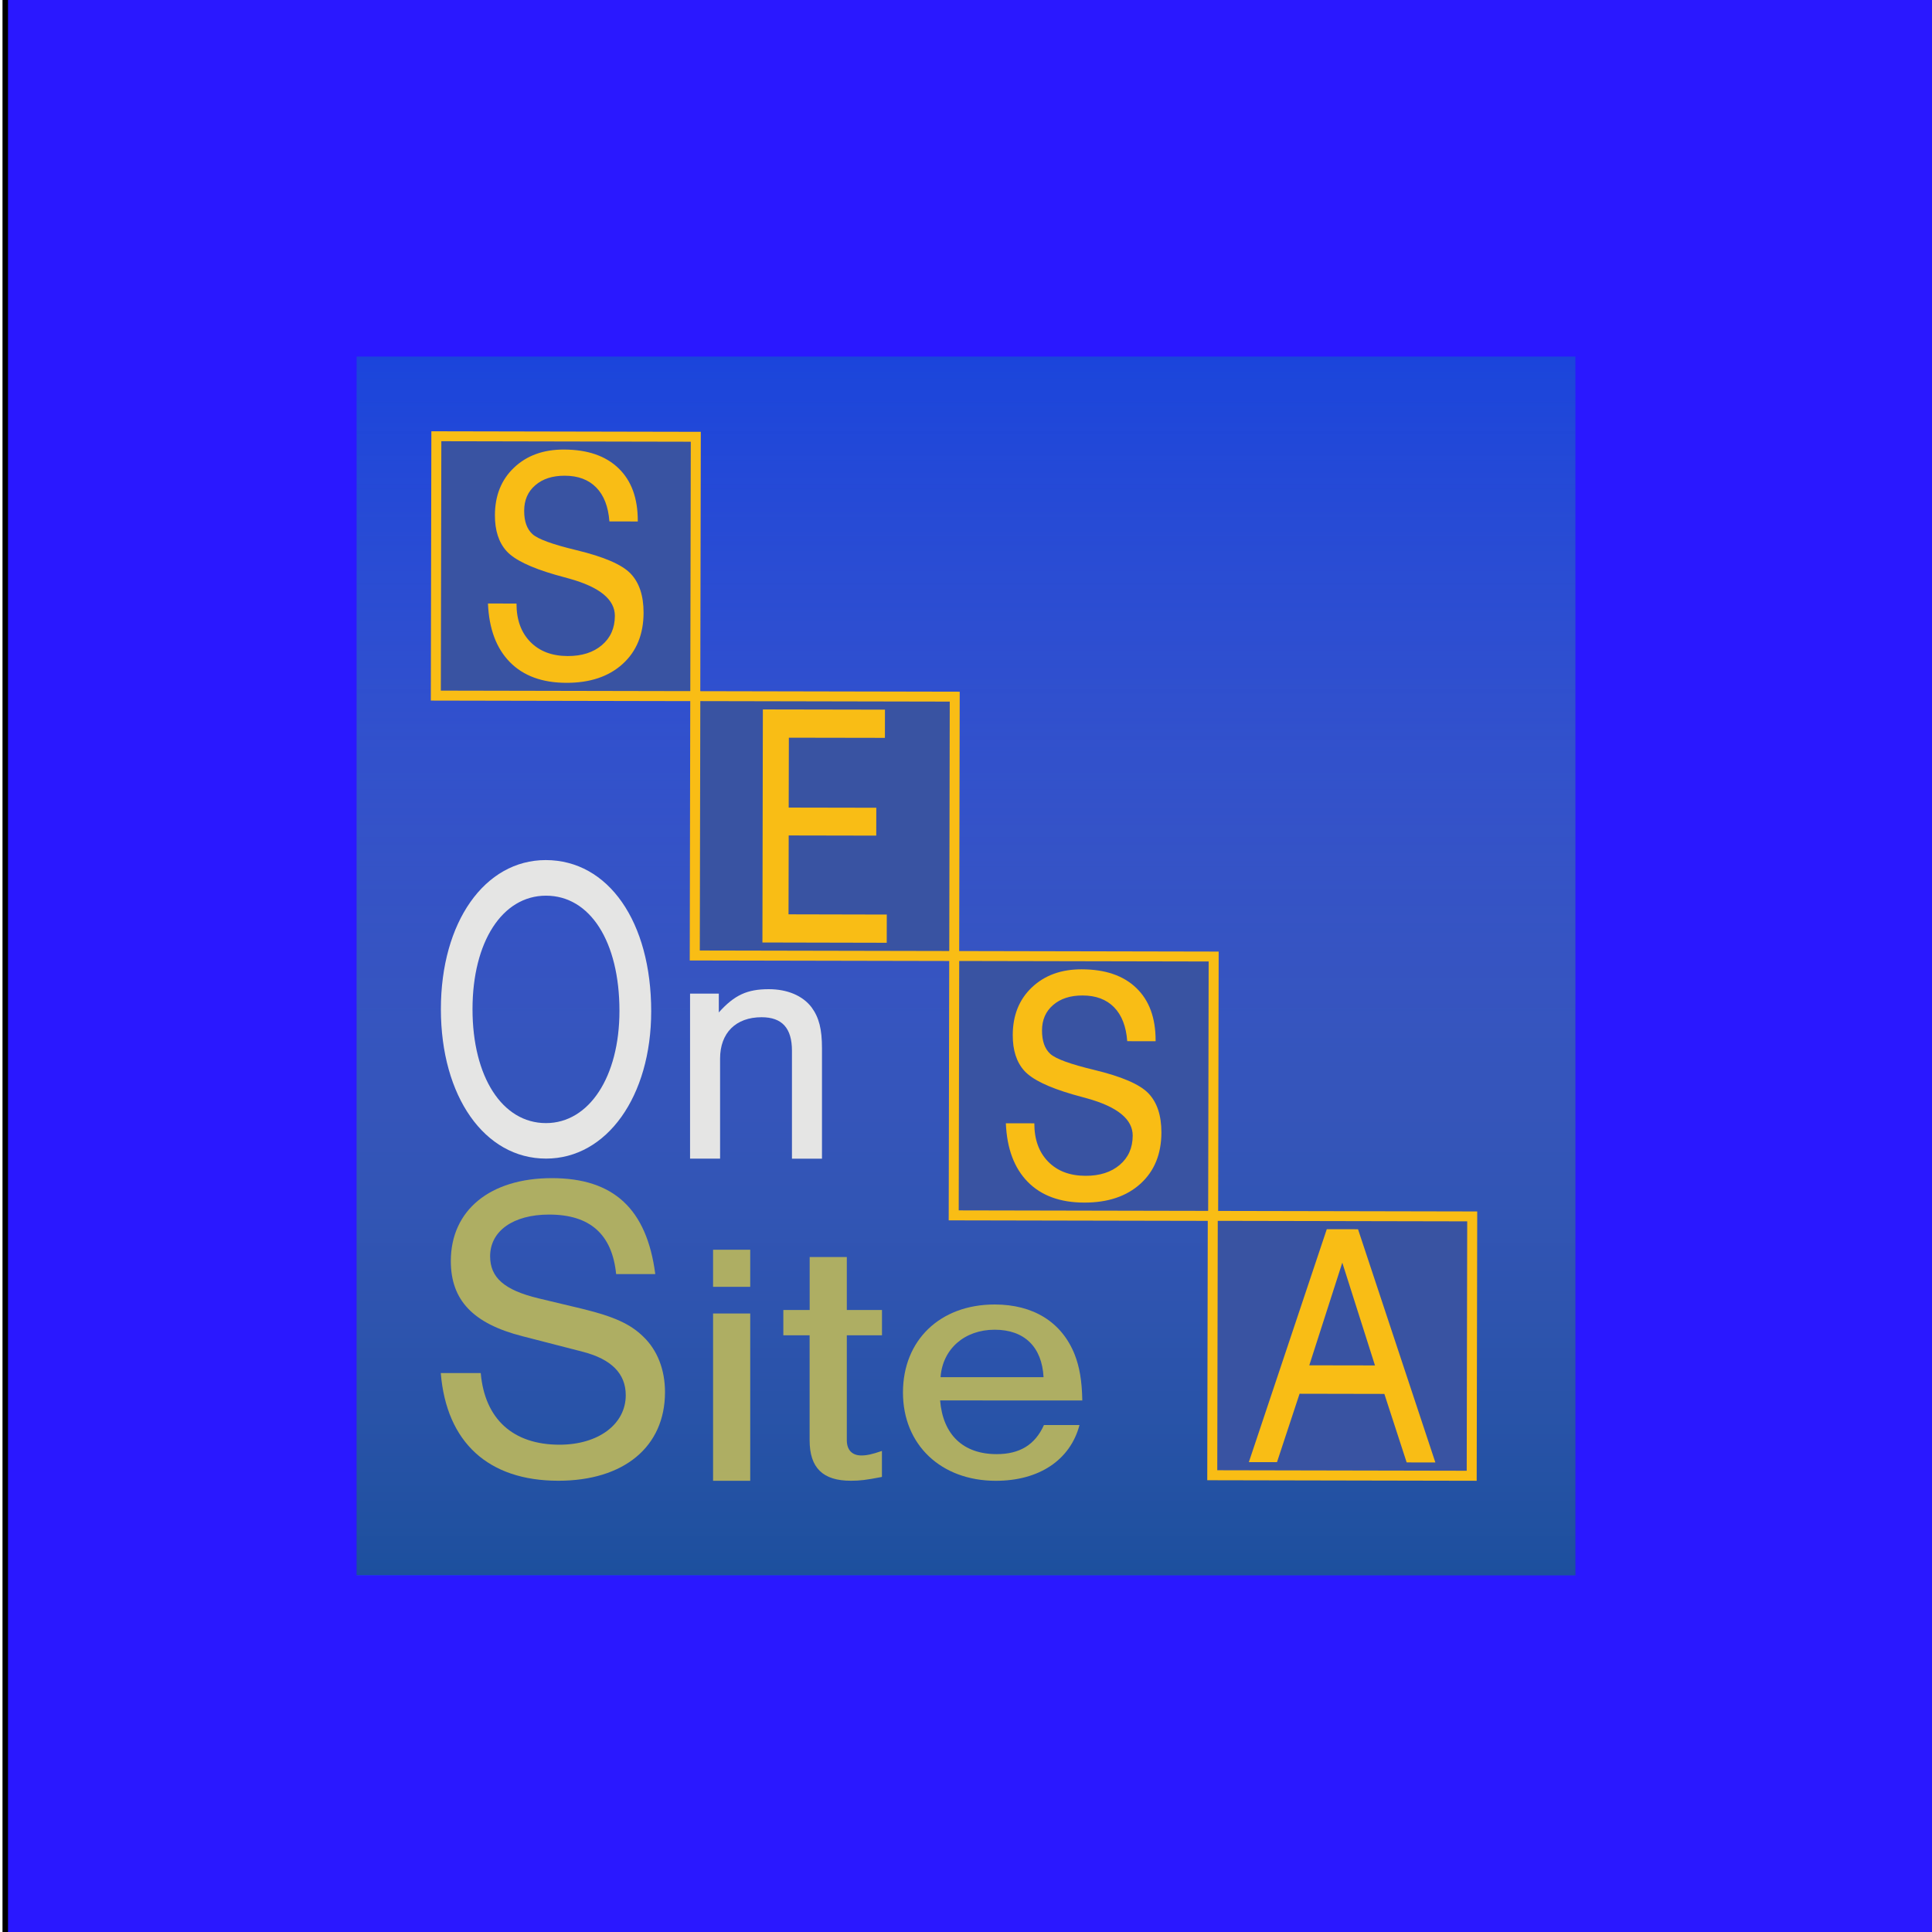 <?xml version="1.0" encoding="UTF-8" standalone="no"?>
<!-- Generator: Adobe Illustrator 18.1.1, SVG Export Plug-In . SVG Version: 6.00 Build 0)  -->

<svg
   xmlns:dc="http://purl.org/dc/elements/1.1/"
   xmlns:cc="http://creativecommons.org/ns#"
   xmlns:rdf="http://www.w3.org/1999/02/22-rdf-syntax-ns#"
   xmlns:svg="http://www.w3.org/2000/svg"
   xmlns="http://www.w3.org/2000/svg"
   xmlns:sodipodi="http://sodipodi.sourceforge.net/DTD/sodipodi-0.dtd"
   xmlns:inkscape="http://www.inkscape.org/namespaces/inkscape"
   version="1.1"
   id="Layer_1"
   x="0px"
   y="0px"
   viewBox="0 0 3500 3500"
   enable-background="new 0 0 2208 2208"
   xml:space="preserve"
   sodipodi:docname="OnSiteX-Splash.svg"
   width="3500"
   height="3500"
   inkscape:version="0.92.1 r15371"><defs
     id="defs4637" /><sodipodi:namedview
     pagecolor="#ffffff"
     bordercolor="#666666"
     borderopacity="1"
     objecttolerance="10"
     gridtolerance="10"
     guidetolerance="10"
     inkscape:pageopacity="0"
     inkscape:pageshadow="2"
     inkscape:window-width="1920"
     inkscape:window-height="1017"
     id="namedview4635"
     showgrid="false"
     inkscape:zoom="0.10495924"
     inkscape:cx="-246.50608"
     inkscape:cy="571.43737"
     inkscape:window-x="-8"
     inkscape:window-y="108"
     inkscape:window-maximized="1"
     inkscape:current-layer="Layer_1" /><rect
     style="fill:#2a18ff;fill-opacity:1;stroke:#000000;stroke-width:10;stroke-miterlimit:4;stroke-dasharray:none;stroke-opacity:1"
     id="rect4641"
     width="3591.871"
     height="3544.233"
     x="9.528"
     y="-6.123" /><g
     id="g4632"
     transform="translate(645.8,646)"><linearGradient
       id="SVGID_1_"
       gradientUnits="userSpaceOnUse"
       x1="64.009"
       y1="2080.015"
       x2="64.009"
       y2="2207.985"
       gradientTransform="matrix(17.25,0,0,-17.25,0,38088)"><stop
         offset="0"
         style="stop-color:#2D2D84"
         id="stop4567" /><stop
         offset="7.400000e-003"
         style="stop-color:#2F2E84;stop-opacity:0.993"
         id="stop4569" /><stop
         offset="0.499"
         style="stop-color:#965698;stop-opacity:0.501"
         id="stop4571" /><stop
         offset="0.84"
         style="stop-color:#D870A4;stop-opacity:0.16"
         id="stop4573" /><stop
         offset="1"
         style="stop-color:#F17AA9;stop-opacity:0"
         id="stop4575" /></linearGradient><path
       d="M 2208,2207.7 0.4,2207.2 V 0.3 H 2208 Z"
       id="path4578"
       inkscape:connector-curvature="0"
       style="fill:url(#SVGID_1_)" /><g
       id="g4582"><path
         enable-background="new    "
         d="M 2208.2,2208 H 0.2 V 0 h 2208 z"
         id="path4580"
         inkscape:connector-curvature="0"
         style="opacity:0.5;fill:#0d72b9" /></g><g
       id="g4588"><rect
         x="135.2"
         y="135.7"
         transform="matrix(-1,-0.002,0.002,-1,757.715,760.129)"
         width="488.1"
         height="487.9"
         id="rect4584"
         style="fill:#f9bd15" /><rect
         x="153.3"
         y="153.8"
         transform="matrix(-1,-0.002,0.002,-1,757.715,760.129)"
         width="451.9"
         height="451.8"
         id="rect4586"
         style="fill:#3953a2" /></g><path
       d="m 289.9,447.4 c -0.1,29.2 8.3,52.3 25,69.4 16.7,17.1 39.3,25.6 67.6,25.7 25.8,0.1 46.5,-6.5 62.1,-19.8 15.6,-13.2 23.4,-30.9 23.5,-52.9 0.1,-29.7 -27.5,-52.3 -82.7,-67.6 -11,-3 -19.6,-5.4 -25.7,-7.1 -44.4,-12.9 -73.6,-27.1 -87.8,-42.7 -14.1,-15.6 -21.2,-37.3 -21.1,-65.1 0.1,-35.6 11.6,-64.3 34.7,-86.2 23.1,-21.9 53.2,-32.8 90.4,-32.7 42.6,0.1 75.5,11.4 98.8,33.9 23.4,22.5 35,54.3 34.9,95.3 v 1.1 l -51.4,-0.1 c -2,-26.7 -9.9,-47.2 -23.8,-61.4 -13.9,-14.2 -32.9,-21.4 -57,-21.4 -22.3,-0.1 -40.1,5.7 -53.5,17.3 -13.4,11.5 -20.1,26.9 -20.1,46.1 -0.1,19.2 5,33.3 15,42.4 10,9.1 36.5,18.7 79.4,29 49.9,12 82.7,26.1 98.4,42.5 15.7,16.4 23.5,40 23.5,70.9 -0.1,39 -12.7,69.9 -37.9,92.8 C 457,579.7 423,591.1 380.2,591 336.5,590.9 302.4,578.4 277.9,553.5 253.4,528.6 240.1,493.2 238.2,447.3 Z"
       id="path4590"
       inkscape:connector-curvature="0"
       style="fill:#f9bd15" /><g
       id="g4596"><rect
         x="604.3"
         y="606.5"
         transform="matrix(-1,-0.002,0.002,-1,1694.91,1702.664)"
         width="488.1"
         height="487.9"
         id="rect4592"
         style="fill:#f9bd15" /><rect
         x="622.3"
         y="624.6"
         transform="matrix(-1,-0.002,0.002,-1,1694.91,1702.664)"
         width="451.9"
         height="451.8"
         id="rect4594"
         style="fill:#3953a2" /></g><path
       d="m 735.4,1061.4 0.8,-422.2 221.2,0.4 -0.1,51.1 -174,-0.3 -0.3,126.6 158.7,0.3 -0.1,50.5 -158.6,-0.3 -0.3,142.9 178,0.4 -0.1,51.1 z"
       id="path4598"
       inkscape:connector-curvature="0"
       style="fill:#f9bd15" /><g
       id="g4604"><rect
         x="1073.3"
         y="1077.3"
         transform="matrix(-1,-0.002,0.002,-1,2632.106,2645.199)"
         width="488.1"
         height="487.9"
         id="rect4600"
         style="fill:#f9bd15" /><rect
         x="1091.4"
         y="1095.4"
         transform="matrix(-1,-0.002,0.002,-1,2632.106,2645.199)"
         width="451.9"
         height="451.8"
         id="rect4602"
         style="fill:#3953a2" /></g><path
       d="m 1228,1389 c -0.1,29.2 8.3,52.3 25,69.4 16.7,17.1 39.3,25.6 67.6,25.7 25.8,0.1 46.5,-6.5 62.1,-19.8 15.6,-13.2 23.4,-30.9 23.5,-52.9 0.1,-29.7 -27.5,-52.3 -82.7,-67.6 -11,-3 -19.6,-5.4 -25.7,-7.1 -44.4,-12.9 -73.6,-27.1 -87.8,-42.7 -14.2,-15.6 -21.2,-37.3 -21.1,-65.1 0.1,-35.6 11.6,-64.3 34.7,-86.2 23.1,-21.9 53.2,-32.8 90.4,-32.7 42.6,0.1 75.5,11.4 98.8,33.9 23.4,22.5 35,54.3 34.9,95.3 v 1.1 l -51.4,-0.1 c -2,-26.7 -9.9,-47.2 -23.8,-61.4 -13.9,-14.2 -32.9,-21.4 -57,-21.4 -22.3,-0.1 -40.1,5.7 -53.5,17.3 -13.4,11.5 -20.1,26.9 -20.1,46.1 0,19.2 5,33.3 15,42.4 10,9.1 36.5,18.7 79.4,29 49.9,12 82.7,26.1 98.4,42.5 15.7,16.4 23.5,40 23.5,70.9 -0.1,39 -12.7,69.9 -37.9,92.8 -25.2,22.9 -59.2,34.3 -101.9,34.2 -43.7,-0.1 -77.8,-12.6 -102.3,-37.5 -24.5,-24.9 -37.8,-60.3 -39.7,-106.2 z"
       id="path4606"
       inkscape:connector-curvature="0"
       style="fill:#f9bd15" /><g
       id="g4612"><rect
         x="1541.8"
         y="1548.1"
         transform="matrix(-1,-0.002,0.002,-1,3568.06,3587.733)"
         width="488.1"
         height="487.9"
         id="rect4608"
         style="fill:#f9bd15" /><rect
         x="1559.9"
         y="1566.2"
         transform="matrix(-1,-0.002,0.002,-1,3568.06,3587.699)"
         width="451.9"
         height="451.8"
         id="rect4610"
         style="fill:#3953a2" /></g><path
       d="m 1616.6,2002.8 141.2,-422 56.6,0.1 140.1,422.5 -52,-0.1 -40.4,-124.1 -153.6,-0.3 -40.9,123.9 z m 109.5,-175.4 119,0.2 -59.2,-186.2 z"
       id="path4614"
       inkscape:connector-curvature="0"
       style="fill:#f9bd15" /><g
       id="g4620"><path
         d="m 656.4,1154 v 34.1 c 28.4,-31.6 51.5,-42.1 90.5,-42.1 33.7,0 61.5,11.8 77.5,32.8 13.6,18.6 18.9,39.6 18.9,74.3 v 200 h -54.4 v -195.6 c 0,-40.8 -17.8,-60.7 -55,-60.7 -46.7,0 -75.2,28.5 -75.2,74.9 V 1453 h -54.4 v -299 z"
         id="path4616"
         inkscape:connector-curvature="0"
         style="fill:#e5e5e4" /><path
         d="m 533.9,1186 c 0,154.4 -80.5,266.9 -190.5,266.9 -111.2,0 -190.5,-112.5 -190.5,-270.8 0,-157.5 79.3,-270 190,-270 113.5,0.1 191,111.8 191,273.9 z m -323.7,-3.8 c 0,122.6 53.9,206.4 133.1,206.4 78.1,0 133.1,-83.8 133.1,-203.3 0,-125.7 -53.3,-208.7 -133.1,-208.7 -79.2,0 -133.1,83.8 -133.1,205.6 z"
         id="path4618"
         inkscape:connector-curvature="0"
         style="fill:#e5e5e4" /></g><g
       id="g4630"><path
         d="M 713.4,1685.2 H 646 V 1618 h 67.3 v 67.2 z m 0,351.4 H 646 v -303.1 h 67.3 v 303.1 z"
         id="path4622"
         inkscape:connector-curvature="0"
         style="fill:#aeae63" /><path
         d="m 952,1773 h -63.7 v 190.1 c 0,17.6 9.5,27.6 26.3,27.6 9.5,0 19,-1.9 37.3,-8.2 v 47.1 c -29.3,5.7 -40.2,6.9 -56.4,6.9 -50.5,0 -74.6,-23.2 -74.6,-73.4 V 1773 h -47.6 v -45.8 H 821 v -96 h 67.3 v 96 H 952 Z"
         id="path4624"
         inkscape:connector-curvature="0"
         style="fill:#aeae63" /><path
         d="m 1057.3,1891 c 5.1,62.1 41.7,97.3 102.5,97.3 41.7,0 69.5,-16.9 85.6,-52.7 h 64.4 c -16.8,63.4 -73.2,101 -151.5,101 -99.5,0 -168.3,-65.3 -168.3,-160 0,-94.8 67.3,-159.4 166.1,-159.4 70.3,0 121.5,32 144.9,90.4 8.8,22.6 13.2,47.1 13.9,83.5 z m 187.4,-42.1 c -2.9,-55.2 -35.1,-86 -88.5,-86 -54.9,0 -94.4,35.1 -98.1,86 z"
         id="path4626"
         inkscape:connector-curvature="0"
         style="fill:#aeae63" /><path
         d="m 470.4,1662.1 c -7.3,-72.4 -47.6,-107.8 -121.5,-107.8 -65.1,0 -106.8,29.9 -106.8,75.5 0,38.6 25.6,61.4 87.8,76.3 l 79,18.9 c 57.8,14.1 87.1,27.5 110.5,50.3 25.6,24.4 39.5,59.8 39.5,100.7 0,99.1 -74.6,160.5 -193.2,160.5 -126.6,0 -202.7,-69.2 -213,-195.1 h 72.4 c 7.3,83.4 58.5,129.8 142.7,129.8 70.3,0 120,-37 120,-89.7 0,-39.3 -26.3,-65.3 -77.6,-78.6 l -109.8,-28.3 c -89.3,-22.8 -129.5,-65.3 -129.5,-136.1 0,-92 71,-150.2 183,-150.2 112,0 172,55.8 187.4,173.8 z"
         id="path4628"
         inkscape:connector-curvature="0"
         style="fill:#aeae63" /></g></g></svg>